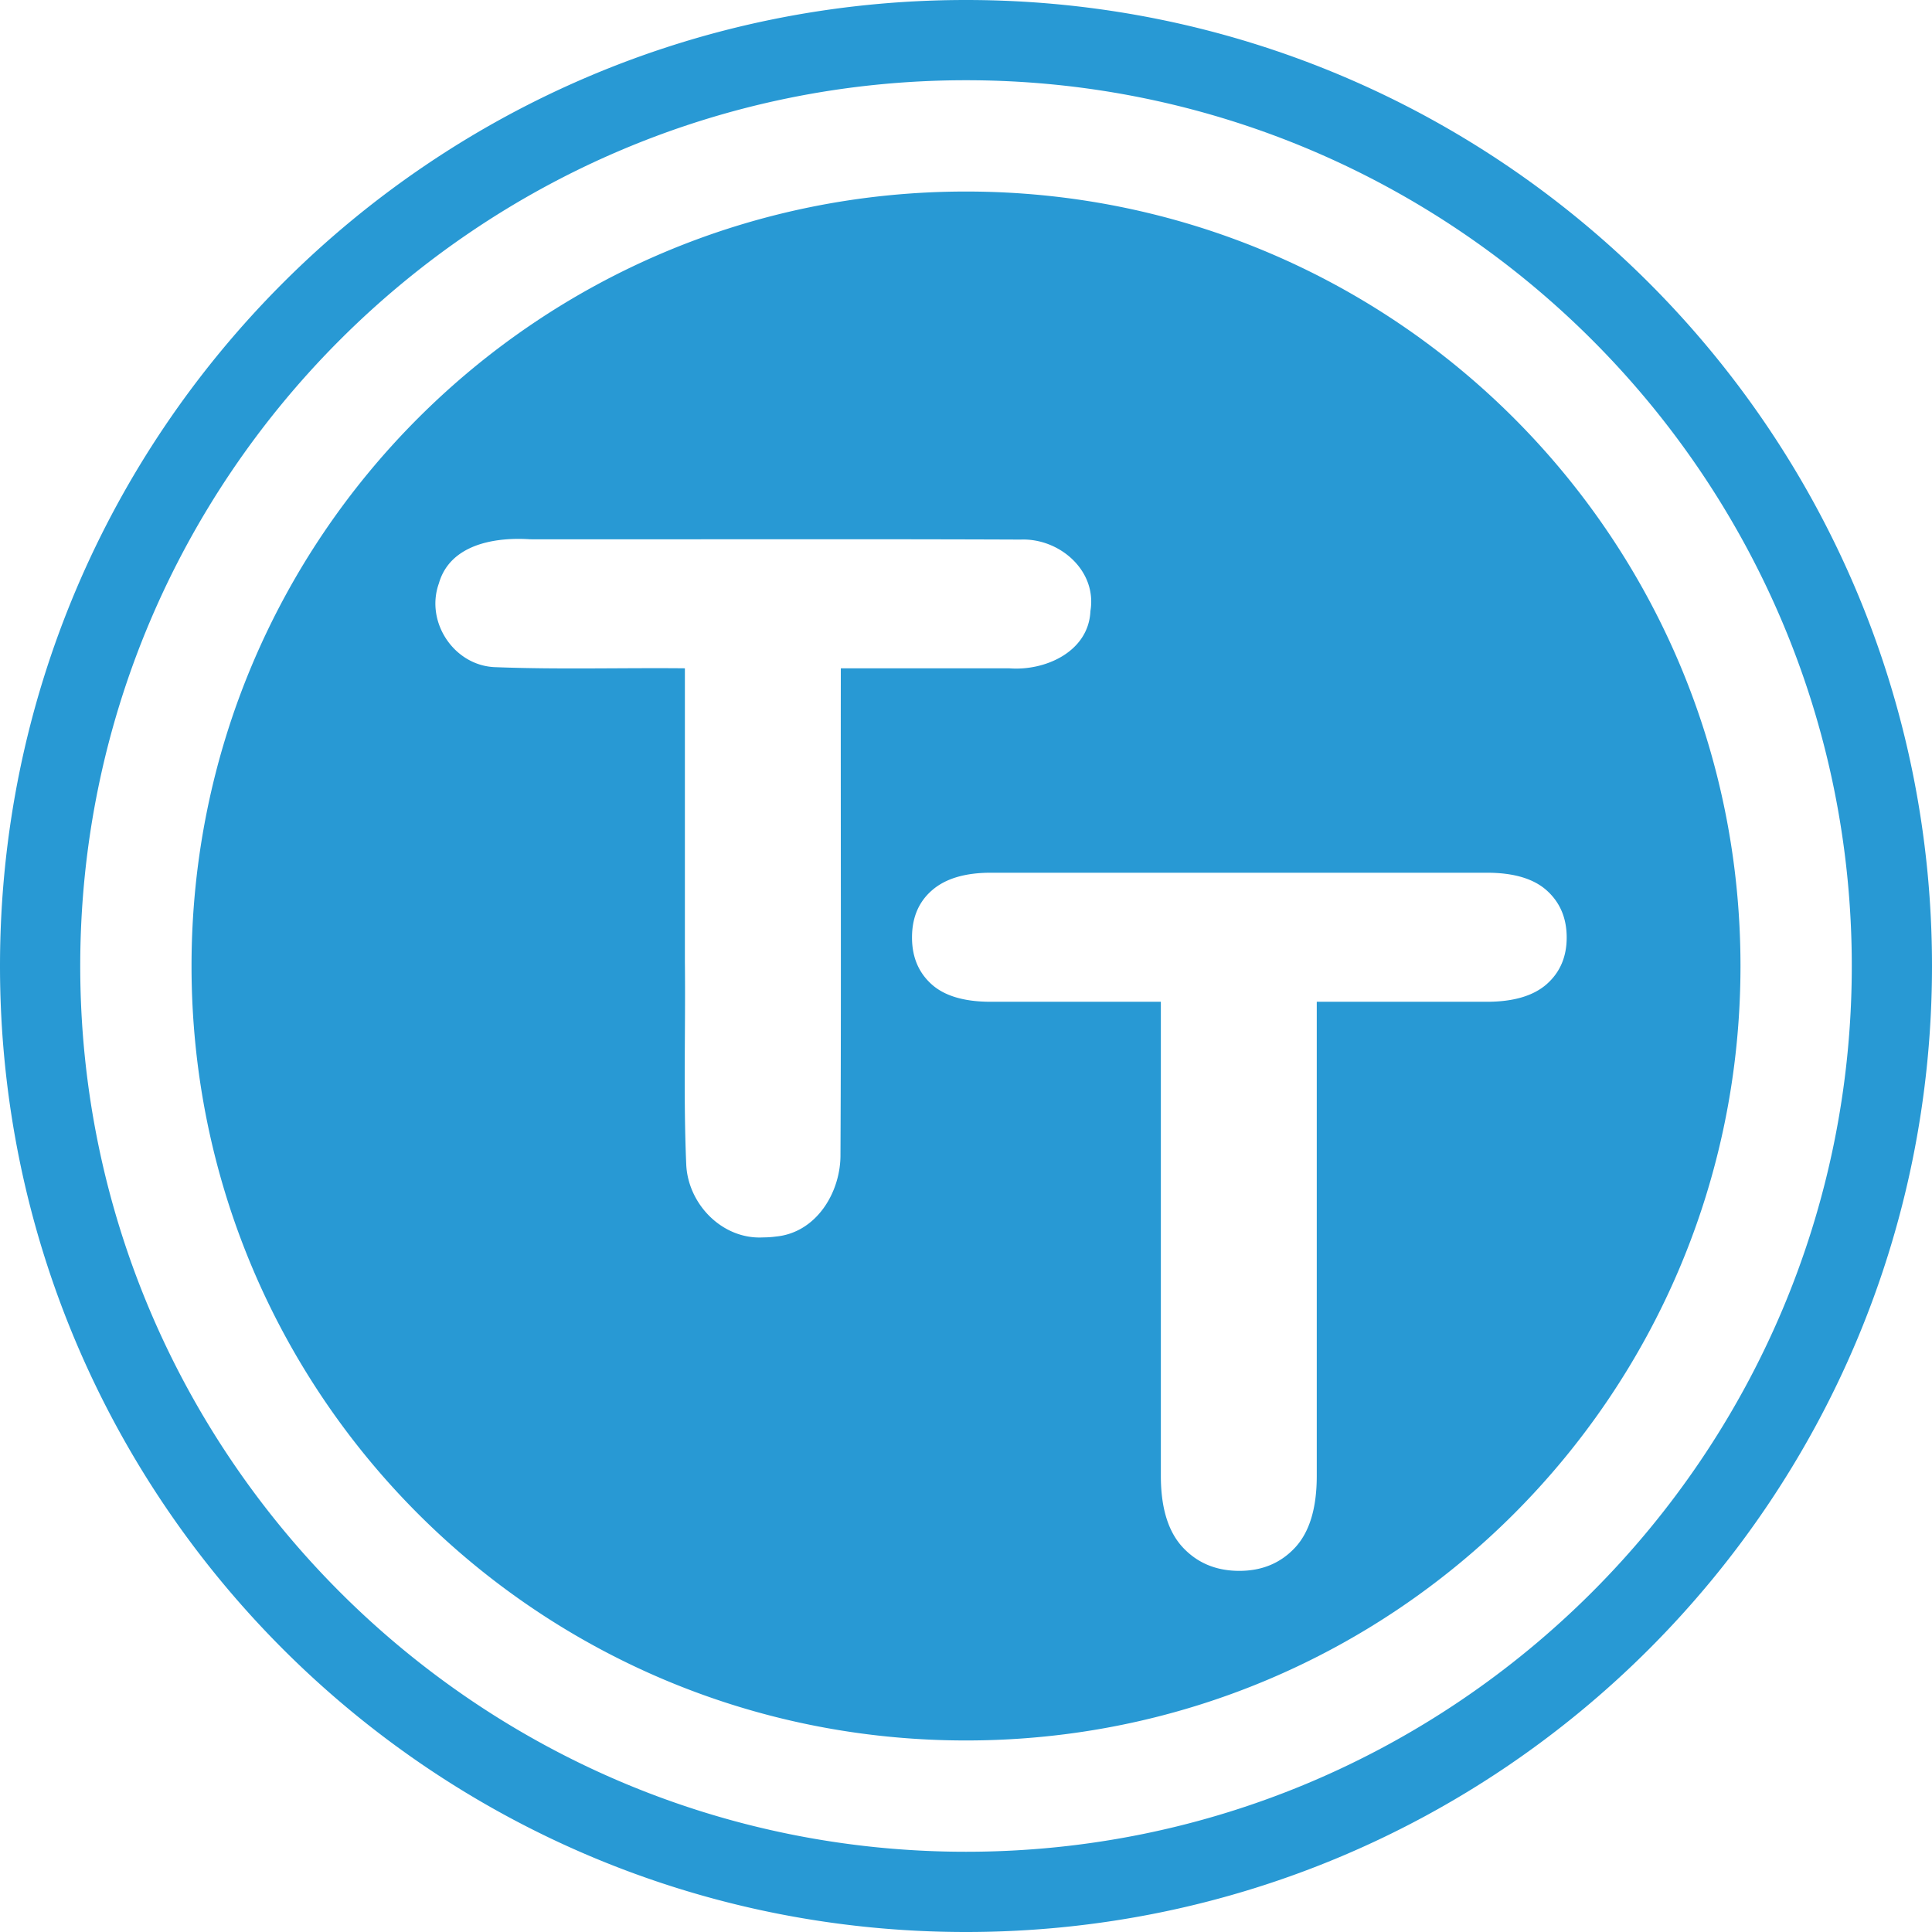 <svg xmlns="http://www.w3.org/2000/svg" viewBox="0 0 173.584 173.584">
  <path d="M86.791 0C38.857 0 0 38.86 0 86.793c0 47.935 38.857 86.791 86.791 86.791s86.793-38.856 86.793-86.791C173.584 38.86 134.724 0 86.791 0zm.004 7.209c43.892 0 79.582 35.689 79.582 79.582 0 43.895-35.69 79.584-79.582 79.584-43.896 0-79.586-35.69-79.586-79.584 0-43.893 35.69-79.582 79.586-79.582zm0 10c-38.492 0-69.586 31.093-69.586 69.582 0 38.49 31.094 69.584 69.586 69.584 38.488 0 69.582-31.094 69.582-69.584s-31.094-69.582-69.582-69.582zM46.418 48.418c.413-.005.82.009 1.213.035 14.692.017 29.385-.033 44.076.026 3.468-.14 6.875 2.774 6.264 6.427-.161 3.656-4.083 5.402-7.315 5.139H75.545c-.02 14.549.04 29.098-.031 43.646.039 3.415-2.155 7.07-5.813 7.41a8.16 8.16 0 0 1-1.113.075c-3.655.215-6.758-2.951-6.93-6.524-.263-6.074-.057-12.169-.123-18.252V60.045c-5.652-.056-11.313.117-16.959-.1-3.734-.07-6.402-4.031-5.142-7.535.881-3.075 4.09-3.96 6.984-3.992zm42.598 29.994h44.574c2.421 0 4.219.537 5.4 1.61 1.181 1.07 1.772 2.475 1.772 4.21 0 1.737-.598 3.13-1.793 4.188-1.2 1.057-2.992 1.586-5.38 1.586h-15.282v42.598c0 2.893-.648 5.039-1.942 6.435-1.296 1.396-2.967 2.098-5.017 2.098-2.08 0-3.776-.709-5.088-2.121-1.31-1.414-1.961-3.552-1.961-6.412V90.006H89.016c-2.393 0-4.169-.529-5.332-1.586-1.164-1.058-1.743-2.451-1.743-4.188 0-1.797.602-3.214 1.815-4.257 1.21-1.042 2.96-1.563 5.26-1.563z" fill="#2899d4"/>
</svg>
